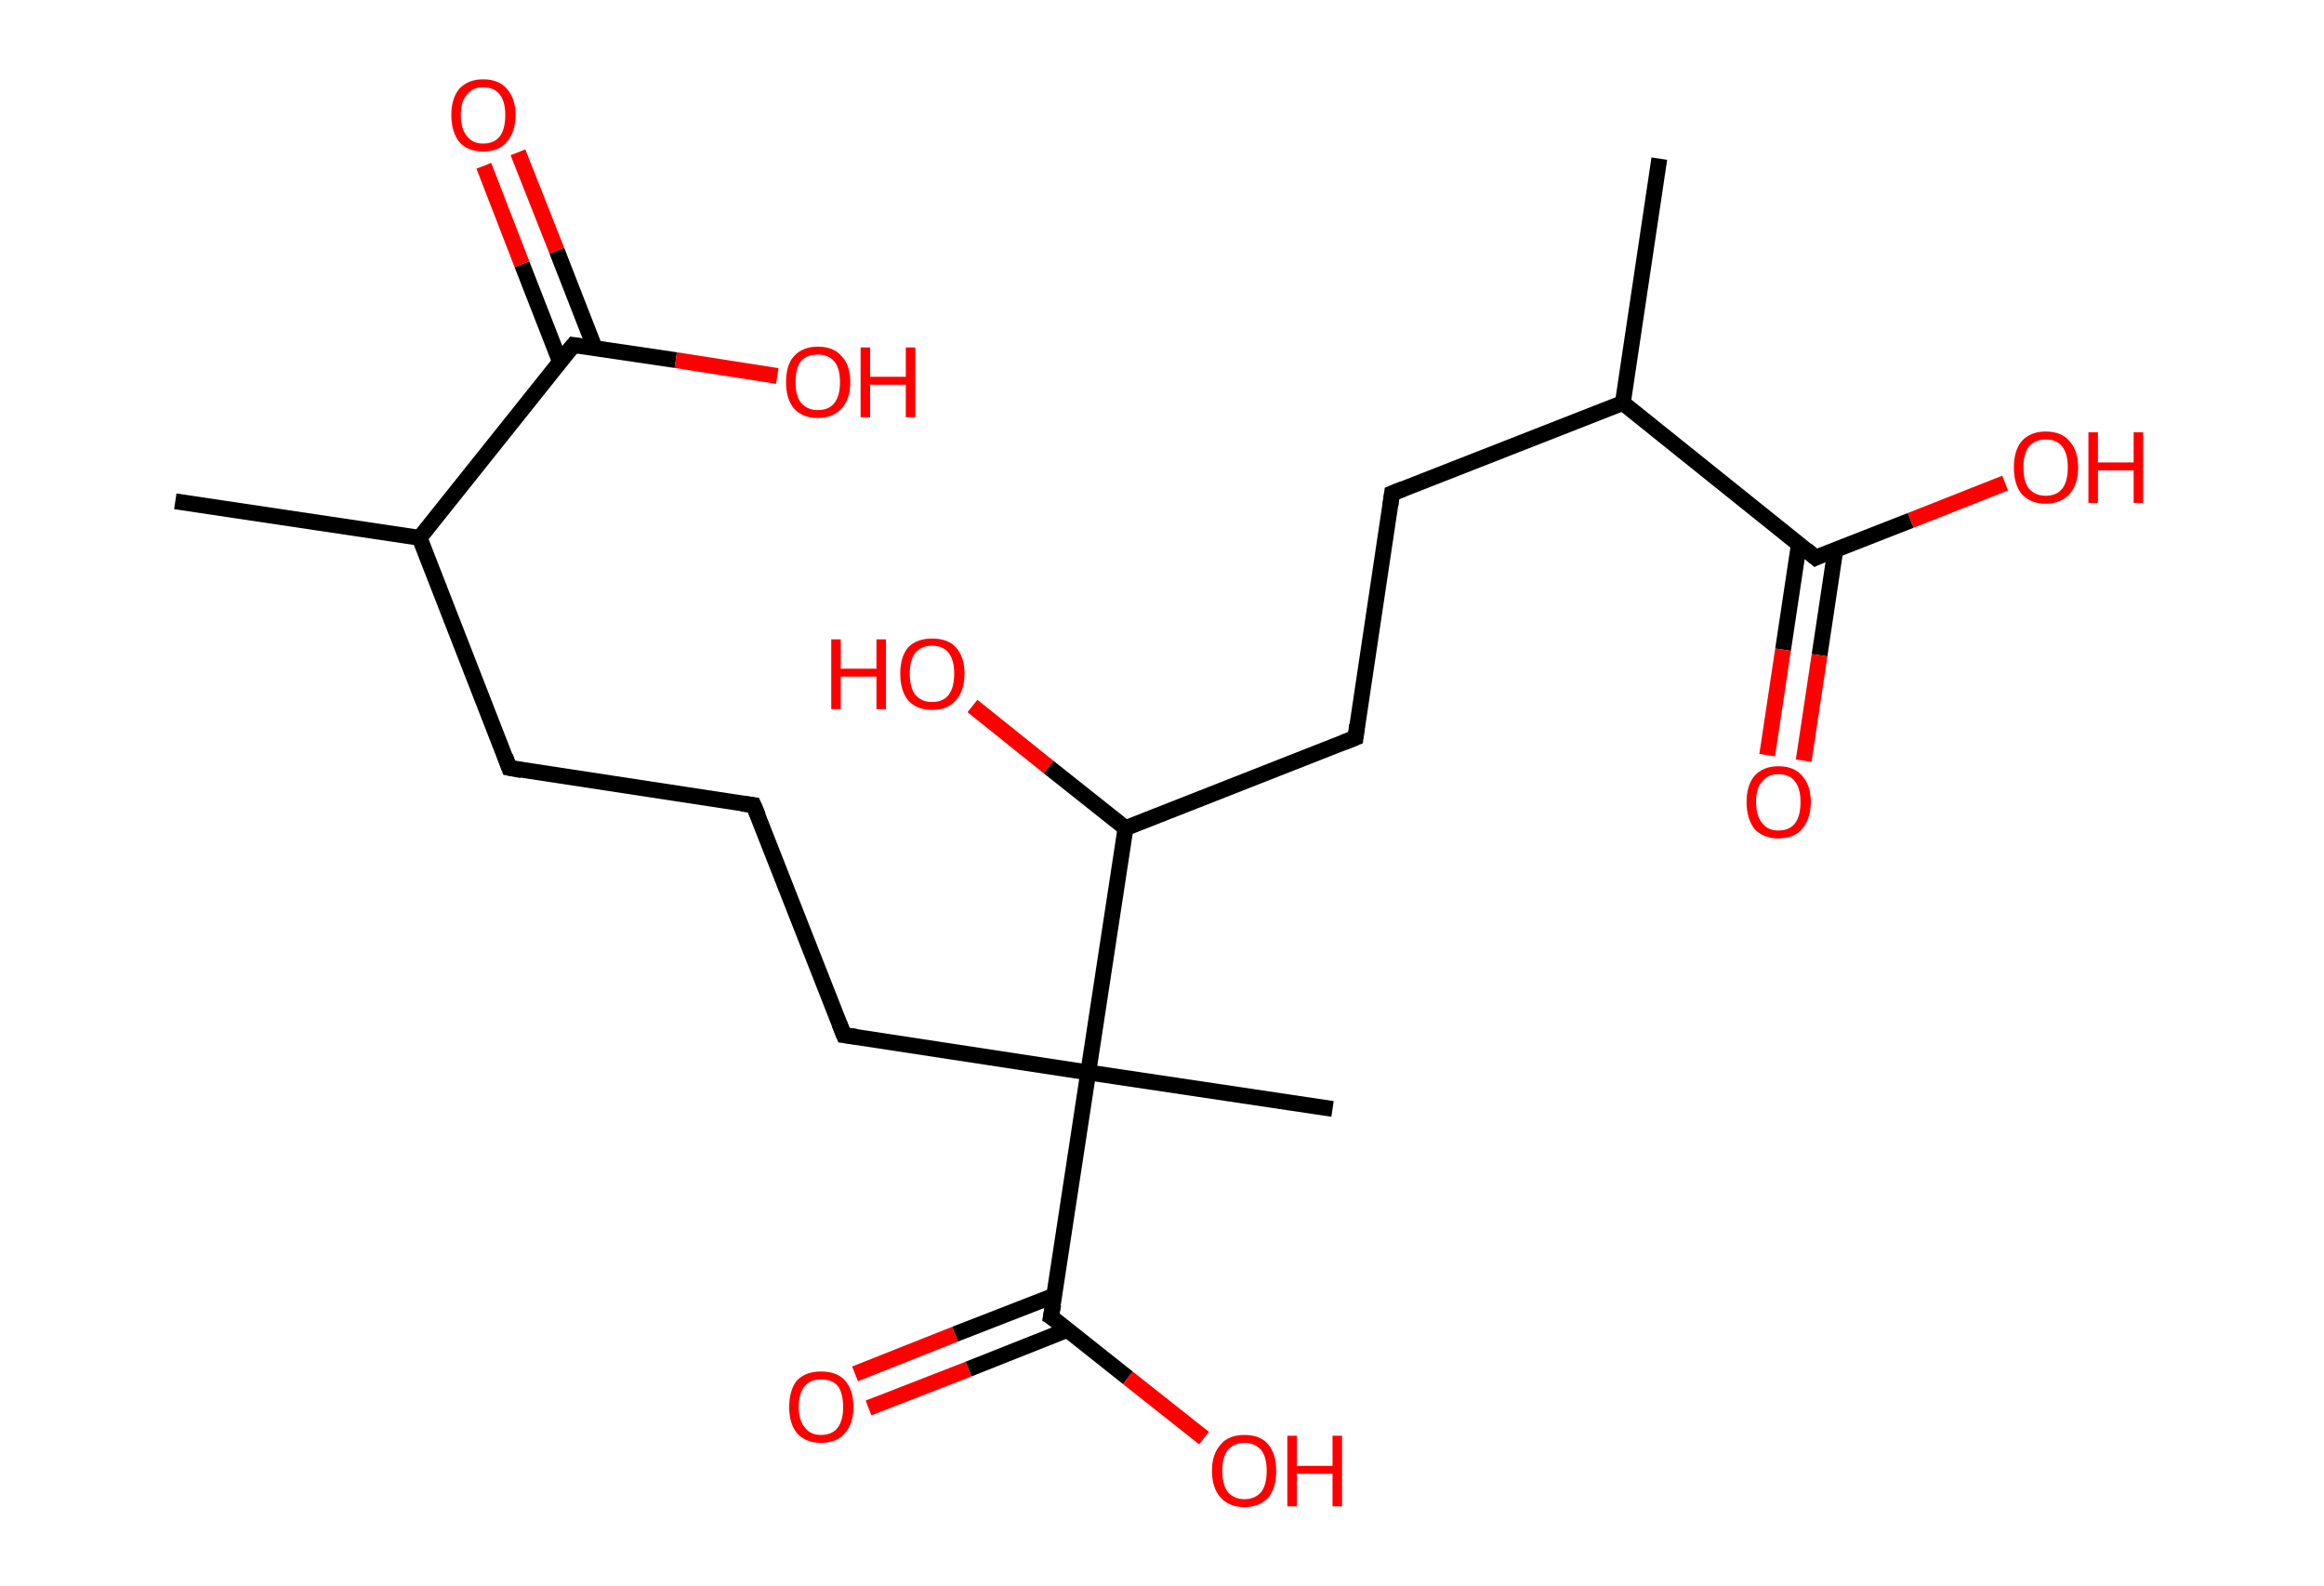 <?xml version='1.0' encoding='ASCII' standalone='yes'?>
<svg xmlns="http://www.w3.org/2000/svg" xmlns:rdkit="http://www.rdkit.org/xml" xmlns:xlink="http://www.w3.org/1999/xlink" version="1.1" baseProfile="full" xml:space="preserve" width="293px" height="200px" viewBox="0 0 293 200">
<!-- END OF HEADER -->
<rect style="opacity:1.0;fill:#FFFFFF;stroke:none" width="293.0" height="200.0" x="0.0" y="0.0"> </rect>
<path class="bond-0 atom-0 atom-1" d="M 22.1,63.2 L 52.9,67.8" style="fill:none;fill-rule:evenodd;stroke:#000000;stroke-width:2.0px;stroke-linecap:butt;stroke-linejoin:miter;stroke-opacity:1"/>
<path class="bond-1 atom-1 atom-2" d="M 52.9,67.8 L 64.2,96.8" style="fill:none;fill-rule:evenodd;stroke:#000000;stroke-width:2.0px;stroke-linecap:butt;stroke-linejoin:miter;stroke-opacity:1"/>
<path class="bond-2 atom-2 atom-3" d="M 64.2,96.8 L 95.0,101.5" style="fill:none;fill-rule:evenodd;stroke:#000000;stroke-width:2.0px;stroke-linecap:butt;stroke-linejoin:miter;stroke-opacity:1"/>
<path class="bond-3 atom-3 atom-4" d="M 95.0,101.5 L 106.4,130.5" style="fill:none;fill-rule:evenodd;stroke:#000000;stroke-width:2.0px;stroke-linecap:butt;stroke-linejoin:miter;stroke-opacity:1"/>
<path class="bond-4 atom-4 atom-5" d="M 106.4,130.5 L 137.2,135.2" style="fill:none;fill-rule:evenodd;stroke:#000000;stroke-width:2.0px;stroke-linecap:butt;stroke-linejoin:miter;stroke-opacity:1"/>
<path class="bond-5 atom-5 atom-6" d="M 137.2,135.2 L 168.0,139.8" style="fill:none;fill-rule:evenodd;stroke:#000000;stroke-width:2.0px;stroke-linecap:butt;stroke-linejoin:miter;stroke-opacity:1"/>
<path class="bond-6 atom-5 atom-7" d="M 137.2,135.2 L 132.5,166.0" style="fill:none;fill-rule:evenodd;stroke:#000000;stroke-width:2.0px;stroke-linecap:butt;stroke-linejoin:miter;stroke-opacity:1"/>
<path class="bond-7 atom-7 atom-8" d="M 133.0,163.3 L 120.4,168.2" style="fill:none;fill-rule:evenodd;stroke:#000000;stroke-width:2.0px;stroke-linecap:butt;stroke-linejoin:miter;stroke-opacity:1"/>
<path class="bond-7 atom-7 atom-8" d="M 120.4,168.2 L 107.8,173.2" style="fill:none;fill-rule:evenodd;stroke:#FF0000;stroke-width:2.0px;stroke-linecap:butt;stroke-linejoin:miter;stroke-opacity:1"/>
<path class="bond-7 atom-7 atom-8" d="M 134.7,167.6 L 122.1,172.6" style="fill:none;fill-rule:evenodd;stroke:#000000;stroke-width:2.0px;stroke-linecap:butt;stroke-linejoin:miter;stroke-opacity:1"/>
<path class="bond-7 atom-7 atom-8" d="M 122.1,172.6 L 109.5,177.5" style="fill:none;fill-rule:evenodd;stroke:#FF0000;stroke-width:2.0px;stroke-linecap:butt;stroke-linejoin:miter;stroke-opacity:1"/>
<path class="bond-8 atom-7 atom-9" d="M 132.5,166.0 L 142.2,173.7" style="fill:none;fill-rule:evenodd;stroke:#000000;stroke-width:2.0px;stroke-linecap:butt;stroke-linejoin:miter;stroke-opacity:1"/>
<path class="bond-8 atom-7 atom-9" d="M 142.2,173.7 L 151.8,181.3" style="fill:none;fill-rule:evenodd;stroke:#FF0000;stroke-width:2.0px;stroke-linecap:butt;stroke-linejoin:miter;stroke-opacity:1"/>
<path class="bond-9 atom-5 atom-10" d="M 137.2,135.2 L 141.9,104.4" style="fill:none;fill-rule:evenodd;stroke:#000000;stroke-width:2.0px;stroke-linecap:butt;stroke-linejoin:miter;stroke-opacity:1"/>
<path class="bond-10 atom-10 atom-11" d="M 141.9,104.4 L 132.2,96.7" style="fill:none;fill-rule:evenodd;stroke:#000000;stroke-width:2.0px;stroke-linecap:butt;stroke-linejoin:miter;stroke-opacity:1"/>
<path class="bond-10 atom-10 atom-11" d="M 132.2,96.7 L 122.6,89.0" style="fill:none;fill-rule:evenodd;stroke:#FF0000;stroke-width:2.0px;stroke-linecap:butt;stroke-linejoin:miter;stroke-opacity:1"/>
<path class="bond-11 atom-10 atom-12" d="M 141.9,104.4 L 170.9,93.0" style="fill:none;fill-rule:evenodd;stroke:#000000;stroke-width:2.0px;stroke-linecap:butt;stroke-linejoin:miter;stroke-opacity:1"/>
<path class="bond-12 atom-12 atom-13" d="M 170.9,93.0 L 175.5,62.2" style="fill:none;fill-rule:evenodd;stroke:#000000;stroke-width:2.0px;stroke-linecap:butt;stroke-linejoin:miter;stroke-opacity:1"/>
<path class="bond-13 atom-13 atom-14" d="M 175.5,62.2 L 204.6,50.8" style="fill:none;fill-rule:evenodd;stroke:#000000;stroke-width:2.0px;stroke-linecap:butt;stroke-linejoin:miter;stroke-opacity:1"/>
<path class="bond-14 atom-14 atom-15" d="M 204.6,50.8 L 209.2,20.0" style="fill:none;fill-rule:evenodd;stroke:#000000;stroke-width:2.0px;stroke-linecap:butt;stroke-linejoin:miter;stroke-opacity:1"/>
<path class="bond-15 atom-14 atom-16" d="M 204.6,50.8 L 228.9,70.3" style="fill:none;fill-rule:evenodd;stroke:#000000;stroke-width:2.0px;stroke-linecap:butt;stroke-linejoin:miter;stroke-opacity:1"/>
<path class="bond-16 atom-16 atom-17" d="M 226.8,68.6 L 224.8,81.9" style="fill:none;fill-rule:evenodd;stroke:#000000;stroke-width:2.0px;stroke-linecap:butt;stroke-linejoin:miter;stroke-opacity:1"/>
<path class="bond-16 atom-16 atom-17" d="M 224.8,81.9 L 222.8,95.2" style="fill:none;fill-rule:evenodd;stroke:#FF0000;stroke-width:2.0px;stroke-linecap:butt;stroke-linejoin:miter;stroke-opacity:1"/>
<path class="bond-16 atom-16 atom-17" d="M 231.4,69.3 L 229.4,82.6" style="fill:none;fill-rule:evenodd;stroke:#000000;stroke-width:2.0px;stroke-linecap:butt;stroke-linejoin:miter;stroke-opacity:1"/>
<path class="bond-16 atom-16 atom-17" d="M 229.4,82.6 L 227.4,95.9" style="fill:none;fill-rule:evenodd;stroke:#FF0000;stroke-width:2.0px;stroke-linecap:butt;stroke-linejoin:miter;stroke-opacity:1"/>
<path class="bond-17 atom-16 atom-18" d="M 228.9,70.3 L 240.9,65.6" style="fill:none;fill-rule:evenodd;stroke:#000000;stroke-width:2.0px;stroke-linecap:butt;stroke-linejoin:miter;stroke-opacity:1"/>
<path class="bond-17 atom-16 atom-18" d="M 240.9,65.6 L 252.8,60.9" style="fill:none;fill-rule:evenodd;stroke:#FF0000;stroke-width:2.0px;stroke-linecap:butt;stroke-linejoin:miter;stroke-opacity:1"/>
<path class="bond-18 atom-1 atom-19" d="M 52.9,67.8 L 72.3,43.5" style="fill:none;fill-rule:evenodd;stroke:#000000;stroke-width:2.0px;stroke-linecap:butt;stroke-linejoin:miter;stroke-opacity:1"/>
<path class="bond-19 atom-19 atom-20" d="M 75.0,43.9 L 70.2,31.6" style="fill:none;fill-rule:evenodd;stroke:#000000;stroke-width:2.0px;stroke-linecap:butt;stroke-linejoin:miter;stroke-opacity:1"/>
<path class="bond-19 atom-19 atom-20" d="M 70.2,31.6 L 65.3,19.2" style="fill:none;fill-rule:evenodd;stroke:#FF0000;stroke-width:2.0px;stroke-linecap:butt;stroke-linejoin:miter;stroke-opacity:1"/>
<path class="bond-19 atom-19 atom-20" d="M 70.6,45.6 L 65.8,33.3" style="fill:none;fill-rule:evenodd;stroke:#000000;stroke-width:2.0px;stroke-linecap:butt;stroke-linejoin:miter;stroke-opacity:1"/>
<path class="bond-19 atom-19 atom-20" d="M 65.8,33.3 L 61.0,20.9" style="fill:none;fill-rule:evenodd;stroke:#FF0000;stroke-width:2.0px;stroke-linecap:butt;stroke-linejoin:miter;stroke-opacity:1"/>
<path class="bond-20 atom-19 atom-21" d="M 72.3,43.5 L 85.2,45.4" style="fill:none;fill-rule:evenodd;stroke:#000000;stroke-width:2.0px;stroke-linecap:butt;stroke-linejoin:miter;stroke-opacity:1"/>
<path class="bond-20 atom-19 atom-21" d="M 85.2,45.4 L 98.0,47.4" style="fill:none;fill-rule:evenodd;stroke:#FF0000;stroke-width:2.0px;stroke-linecap:butt;stroke-linejoin:miter;stroke-opacity:1"/>
<path d="M 63.7,95.4 L 64.2,96.8 L 65.8,97.1" style="fill:none;stroke:#000000;stroke-width:2.0px;stroke-linecap:butt;stroke-linejoin:miter;stroke-opacity:1;"/>
<path d="M 93.5,101.3 L 95.0,101.5 L 95.6,102.9" style="fill:none;stroke:#000000;stroke-width:2.0px;stroke-linecap:butt;stroke-linejoin:miter;stroke-opacity:1;"/>
<path d="M 105.8,129.0 L 106.4,130.5 L 107.9,130.7" style="fill:none;stroke:#000000;stroke-width:2.0px;stroke-linecap:butt;stroke-linejoin:miter;stroke-opacity:1;"/>
<path d="M 132.8,164.4 L 132.5,166.0 L 133.0,166.3" style="fill:none;stroke:#000000;stroke-width:2.0px;stroke-linecap:butt;stroke-linejoin:miter;stroke-opacity:1;"/>
<path d="M 169.4,93.6 L 170.9,93.0 L 171.1,91.4" style="fill:none;stroke:#000000;stroke-width:2.0px;stroke-linecap:butt;stroke-linejoin:miter;stroke-opacity:1;"/>
<path d="M 175.3,63.7 L 175.5,62.2 L 177.0,61.6" style="fill:none;stroke:#000000;stroke-width:2.0px;stroke-linecap:butt;stroke-linejoin:miter;stroke-opacity:1;"/>
<path d="M 227.7,69.3 L 228.9,70.3 L 229.5,70.0" style="fill:none;stroke:#000000;stroke-width:2.0px;stroke-linecap:butt;stroke-linejoin:miter;stroke-opacity:1;"/>
<path d="M 71.3,44.7 L 72.3,43.5 L 73.0,43.6" style="fill:none;stroke:#000000;stroke-width:2.0px;stroke-linecap:butt;stroke-linejoin:miter;stroke-opacity:1;"/>
<path class="atom-8" d="M 99.5 177.4 Q 99.5 175.2, 100.5 174.0 Q 101.6 172.9, 103.5 172.9 Q 105.5 172.9, 106.5 174.0 Q 107.6 175.2, 107.6 177.4 Q 107.6 179.5, 106.5 180.7 Q 105.5 181.9, 103.5 181.9 Q 101.6 181.9, 100.5 180.7 Q 99.5 179.5, 99.5 177.4 M 103.5 180.9 Q 104.9 180.9, 105.6 180.0 Q 106.3 179.1, 106.3 177.4 Q 106.3 175.6, 105.6 174.7 Q 104.9 173.9, 103.5 173.9 Q 102.2 173.9, 101.5 174.7 Q 100.7 175.6, 100.7 177.4 Q 100.7 179.1, 101.5 180.0 Q 102.2 180.9, 103.5 180.9 " fill="#FF0000"/>
<path class="atom-9" d="M 152.8 185.4 Q 152.8 183.3, 153.9 182.1 Q 154.9 180.9, 156.9 180.9 Q 158.9 180.9, 159.9 182.1 Q 160.9 183.3, 160.9 185.4 Q 160.9 187.6, 159.9 188.8 Q 158.8 190.0, 156.9 190.0 Q 155.0 190.0, 153.9 188.8 Q 152.8 187.6, 152.8 185.4 M 156.9 189.0 Q 158.2 189.0, 159.0 188.1 Q 159.7 187.2, 159.7 185.4 Q 159.7 183.7, 159.0 182.8 Q 158.2 181.9, 156.9 181.9 Q 155.6 181.9, 154.8 182.8 Q 154.1 183.7, 154.1 185.4 Q 154.1 187.2, 154.8 188.1 Q 155.6 189.0, 156.9 189.0 " fill="#FF0000"/>
<path class="atom-9" d="M 162.3 181.0 L 163.5 181.0 L 163.5 184.8 L 168.0 184.8 L 168.0 181.0 L 169.2 181.0 L 169.2 189.9 L 168.0 189.9 L 168.0 185.8 L 163.5 185.8 L 163.5 189.9 L 162.3 189.9 L 162.3 181.0 " fill="#FF0000"/>
<path class="atom-11" d="M 104.8 80.6 L 106.0 80.6 L 106.0 84.3 L 110.5 84.3 L 110.5 80.6 L 111.7 80.6 L 111.7 89.4 L 110.5 89.4 L 110.5 85.3 L 106.0 85.3 L 106.0 89.4 L 104.8 89.4 L 104.8 80.6 " fill="#FF0000"/>
<path class="atom-11" d="M 113.5 84.9 Q 113.5 82.8, 114.5 81.6 Q 115.6 80.5, 117.5 80.5 Q 119.5 80.5, 120.5 81.6 Q 121.6 82.8, 121.6 84.9 Q 121.6 87.1, 120.5 88.3 Q 119.5 89.5, 117.5 89.5 Q 115.6 89.5, 114.5 88.3 Q 113.5 87.1, 113.5 84.9 M 117.5 88.5 Q 118.9 88.5, 119.6 87.6 Q 120.3 86.7, 120.3 84.9 Q 120.3 83.2, 119.6 82.3 Q 118.9 81.4, 117.5 81.4 Q 116.2 81.4, 115.4 82.3 Q 114.7 83.2, 114.7 84.9 Q 114.7 86.7, 115.4 87.6 Q 116.2 88.5, 117.5 88.5 " fill="#FF0000"/>
<path class="atom-17" d="M 220.2 101.1 Q 220.2 99.0, 221.2 97.8 Q 222.3 96.6, 224.2 96.6 Q 226.2 96.6, 227.2 97.8 Q 228.3 99.0, 228.3 101.1 Q 228.3 103.2, 227.2 104.5 Q 226.2 105.7, 224.2 105.7 Q 222.3 105.7, 221.2 104.5 Q 220.2 103.2, 220.2 101.1 M 224.2 104.7 Q 225.6 104.7, 226.3 103.8 Q 227.0 102.9, 227.0 101.1 Q 227.0 99.4, 226.3 98.5 Q 225.6 97.6, 224.2 97.6 Q 222.9 97.6, 222.2 98.5 Q 221.4 99.3, 221.4 101.1 Q 221.4 102.9, 222.2 103.8 Q 222.9 104.7, 224.2 104.7 " fill="#FF0000"/>
<path class="atom-18" d="M 253.9 58.9 Q 253.9 56.8, 254.9 55.6 Q 256.0 54.4, 257.9 54.4 Q 259.9 54.4, 260.9 55.6 Q 262.0 56.8, 262.0 58.9 Q 262.0 61.1, 260.9 62.3 Q 259.8 63.5, 257.9 63.5 Q 256.0 63.5, 254.9 62.3 Q 253.9 61.1, 253.9 58.9 M 257.9 62.5 Q 259.3 62.5, 260.0 61.6 Q 260.7 60.7, 260.7 58.9 Q 260.7 57.2, 260.0 56.3 Q 259.3 55.4, 257.9 55.4 Q 256.6 55.4, 255.8 56.3 Q 255.1 57.2, 255.1 58.9 Q 255.1 60.7, 255.8 61.6 Q 256.6 62.5, 257.9 62.5 " fill="#FF0000"/>
<path class="atom-18" d="M 263.3 54.5 L 264.5 54.5 L 264.5 58.3 L 269.0 58.3 L 269.0 54.5 L 270.2 54.5 L 270.2 63.4 L 269.0 63.4 L 269.0 59.3 L 264.5 59.3 L 264.5 63.4 L 263.3 63.4 L 263.3 54.5 " fill="#FF0000"/>
<path class="atom-20" d="M 56.9 14.5 Q 56.9 12.4, 57.9 11.2 Q 59.0 10.0, 60.9 10.0 Q 62.9 10.0, 63.9 11.2 Q 65.0 12.4, 65.0 14.5 Q 65.0 16.6, 63.9 17.9 Q 62.9 19.1, 60.9 19.1 Q 59.0 19.1, 57.9 17.9 Q 56.9 16.6, 56.9 14.5 M 60.9 18.1 Q 62.3 18.1, 63.0 17.2 Q 63.7 16.3, 63.7 14.5 Q 63.7 12.8, 63.0 11.9 Q 62.3 11.0, 60.9 11.0 Q 59.6 11.0, 58.9 11.9 Q 58.1 12.7, 58.1 14.5 Q 58.1 16.3, 58.9 17.2 Q 59.6 18.1, 60.9 18.1 " fill="#FF0000"/>
<path class="atom-21" d="M 99.1 48.2 Q 99.1 46.0, 100.1 44.9 Q 101.2 43.7, 103.1 43.7 Q 105.1 43.7, 106.1 44.9 Q 107.2 46.0, 107.2 48.2 Q 107.2 50.3, 106.1 51.5 Q 105.0 52.7, 103.1 52.7 Q 101.2 52.7, 100.1 51.5 Q 99.1 50.3, 99.1 48.2 M 103.1 51.7 Q 104.5 51.7, 105.2 50.8 Q 105.9 49.9, 105.9 48.2 Q 105.9 46.4, 105.2 45.6 Q 104.5 44.7, 103.1 44.7 Q 101.8 44.7, 101.0 45.5 Q 100.3 46.4, 100.3 48.2 Q 100.3 49.9, 101.0 50.8 Q 101.8 51.7, 103.1 51.7 " fill="#FF0000"/>
<path class="atom-21" d="M 108.5 43.8 L 109.7 43.8 L 109.7 47.5 L 114.2 47.5 L 114.2 43.8 L 115.4 43.8 L 115.4 52.6 L 114.2 52.6 L 114.2 48.5 L 109.7 48.5 L 109.7 52.6 L 108.5 52.6 L 108.5 43.8 " fill="#FF0000"/>
</svg>
